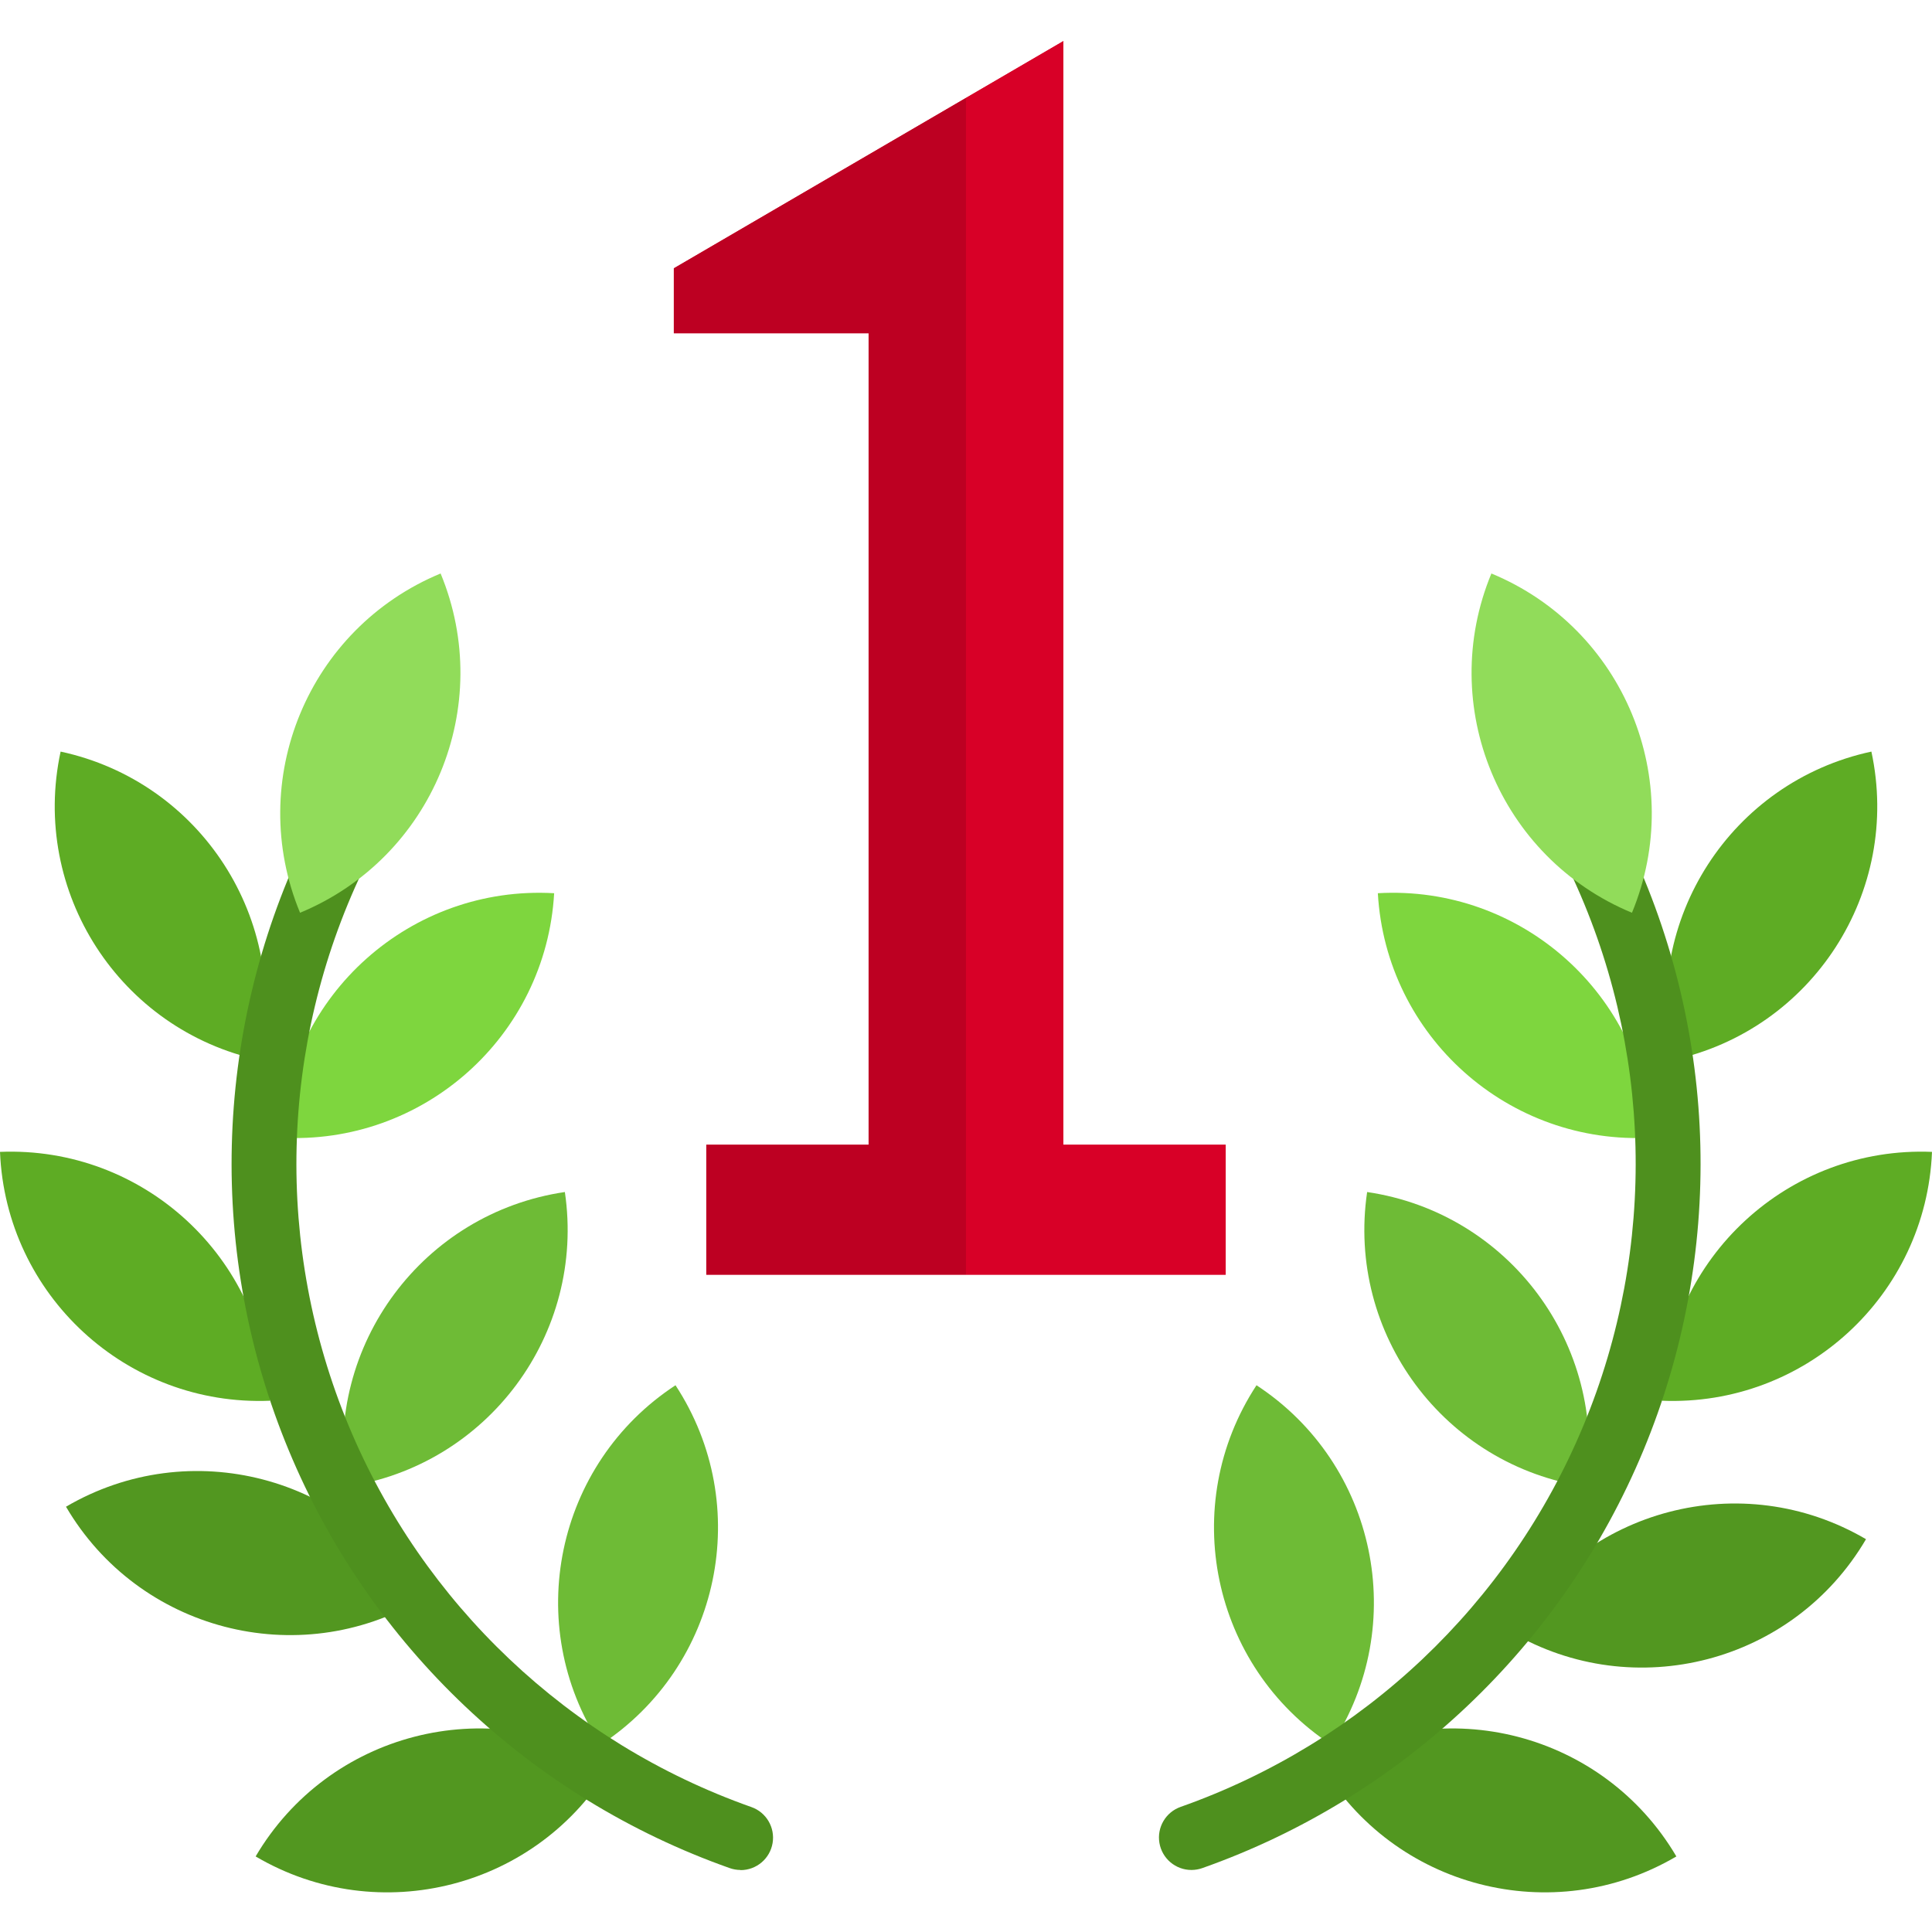 <svg height="476pt" viewBox="0 -10 476.128 476" width="476pt" xmlns="http://www.w3.org/2000/svg"><path d="m461.191 175.16c-34.555 7.438-56.535 41.484-49.094 76.039 34.555-7.438 56.535-41.484 49.094-76.039zm0 0" fill="#5eac24"/><path d="m409.566 335.137c35.316 1.441 65.117-26.016 66.562-61.328-35.316-1.445-65.113 26.012-66.562 61.328zm0 0" fill="#5eac24"/><path d="m459.863 369.258c-30.492-17.875-69.699-7.645-87.574 22.848 30.492 17.871 69.699 7.641 87.574-22.848zm0 0" fill="#529720"/><path d="m325.512 424.754c17.93 30.457 57.156 40.613 87.617 22.688-17.93-30.461-57.156-40.617-87.617-22.688zm0 0" fill="#529720"/><path d="m339.559 210.062c2.023 35.289 32.273 62.258 67.562 60.234-2.023-35.289-32.273-62.258-67.562-60.234zm0 0" fill="#7ed63e"/><path d="m390.922 356.336c5.141-34.969-19.035-67.484-54-72.633-5.145 34.969 19.031 67.488 54 72.633zm0 0" fill="#6ebb36"/><path d="m309.656 331.32c-19.371 29.566-11.109 69.234 18.457 88.609 19.371-29.566 11.109-69.238-18.457-88.609zm0 0" fill="#6ebb36"/><path d="m64.031 251.199c7.441-34.555-14.539-68.602-49.094-76.039-7.441 34.555 14.539 68.602 49.094 76.039zm0 0" fill="#5eac24"/><path d="m66.559 335.137c-1.445-35.316-31.242-62.773-66.559-61.328 1.445 35.312 31.246 62.77 66.559 61.328zm0 0" fill="#5eac24"/><path d="m103.84 384.105c-17.875-30.492-57.082-40.723-87.574-22.848 17.875 30.488 57.082 40.719 87.574 22.848zm0 0" fill="#529720"/><path d="m150.617 424.754c-30.461-17.93-69.688-7.773-87.617 22.688 30.461 17.926 69.688 7.77 87.617-22.688zm0 0" fill="#529720"/><path d="m69.008 270.297c35.289 2.023 65.539-24.945 67.559-60.234-35.289-2.023-65.535 24.945-67.559 60.234zm0 0" fill="#7ed63e"/><path d="m85.207 356.336c34.969-5.145 59.145-37.664 54-72.633-34.965 5.148-59.145 37.664-54 72.633zm0 0" fill="#6ebb36"/><path d="m166.473 331.32c-29.566 19.371-37.828 59.043-18.457 88.609 29.566-19.375 37.828-59.043 18.457-88.609zm0 0" fill="#6ebb36"/><path d="m302.062 272.062h-40v-272l-96 56v16h48v200h-40v32h128zm0 0" fill="#d80027"/><path d="m166.062 56.062v16h48v200h-40v32h64v-290zm0 0" fill="#bd0022"/><path d="m302.062 272.062h-40v-272l-24 14v290h64zm0 0" fill="#d80027"/><path d="m293.633 450.777c-3.906.008-7.246-2.805-7.902-6.656-.656-3.848 1.559-7.609 5.246-8.898 44.895-15.848 80.961-49.996 99.242-93.957s17.062-93.613-3.355-136.625c-1.332-2.598-1.145-5.711.488-8.129 1.629-2.418 4.449-3.758 7.355-3.492s5.438 2.09 6.605 4.766c22.359 47.105 23.691 101.484 3.672 149.633-20.023 48.145-59.527 85.543-108.695 102.902-.855.301-1.754.453-2.656.457zm0 0" fill="#4e901e"/><path d="m182.496 450.777c-.906-.004-1.801-.156-2.656-.457-49.16-17.371-88.652-54.77-108.664-102.918-20.016-48.145-18.672-102.52 3.688-149.617 1.168-2.676 3.699-4.5 6.605-4.766s5.727 1.074 7.359 3.492c1.629 2.418 1.816 5.531.484 8.129-20.434 43.008-21.668 92.664-3.395 136.637 18.273 43.969 54.336 78.129 99.234 93.988 3.688 1.285 5.902 5.047 5.246 8.898-.656 3.848-3.996 6.66-7.902 6.652zm0 0" fill="#4e901e"/><g fill="#91dc5a"><path d="m367.543 131.266c-13.523 32.652 1.984 70.09 34.641 83.613 13.523-32.656-1.984-70.09-34.641-83.613zm0 0"/><path d="m73.945 214.879c32.652-13.523 48.16-50.961 34.641-83.613-32.656 13.523-48.164 50.957-34.641 83.613zm0 0"/></g></svg>